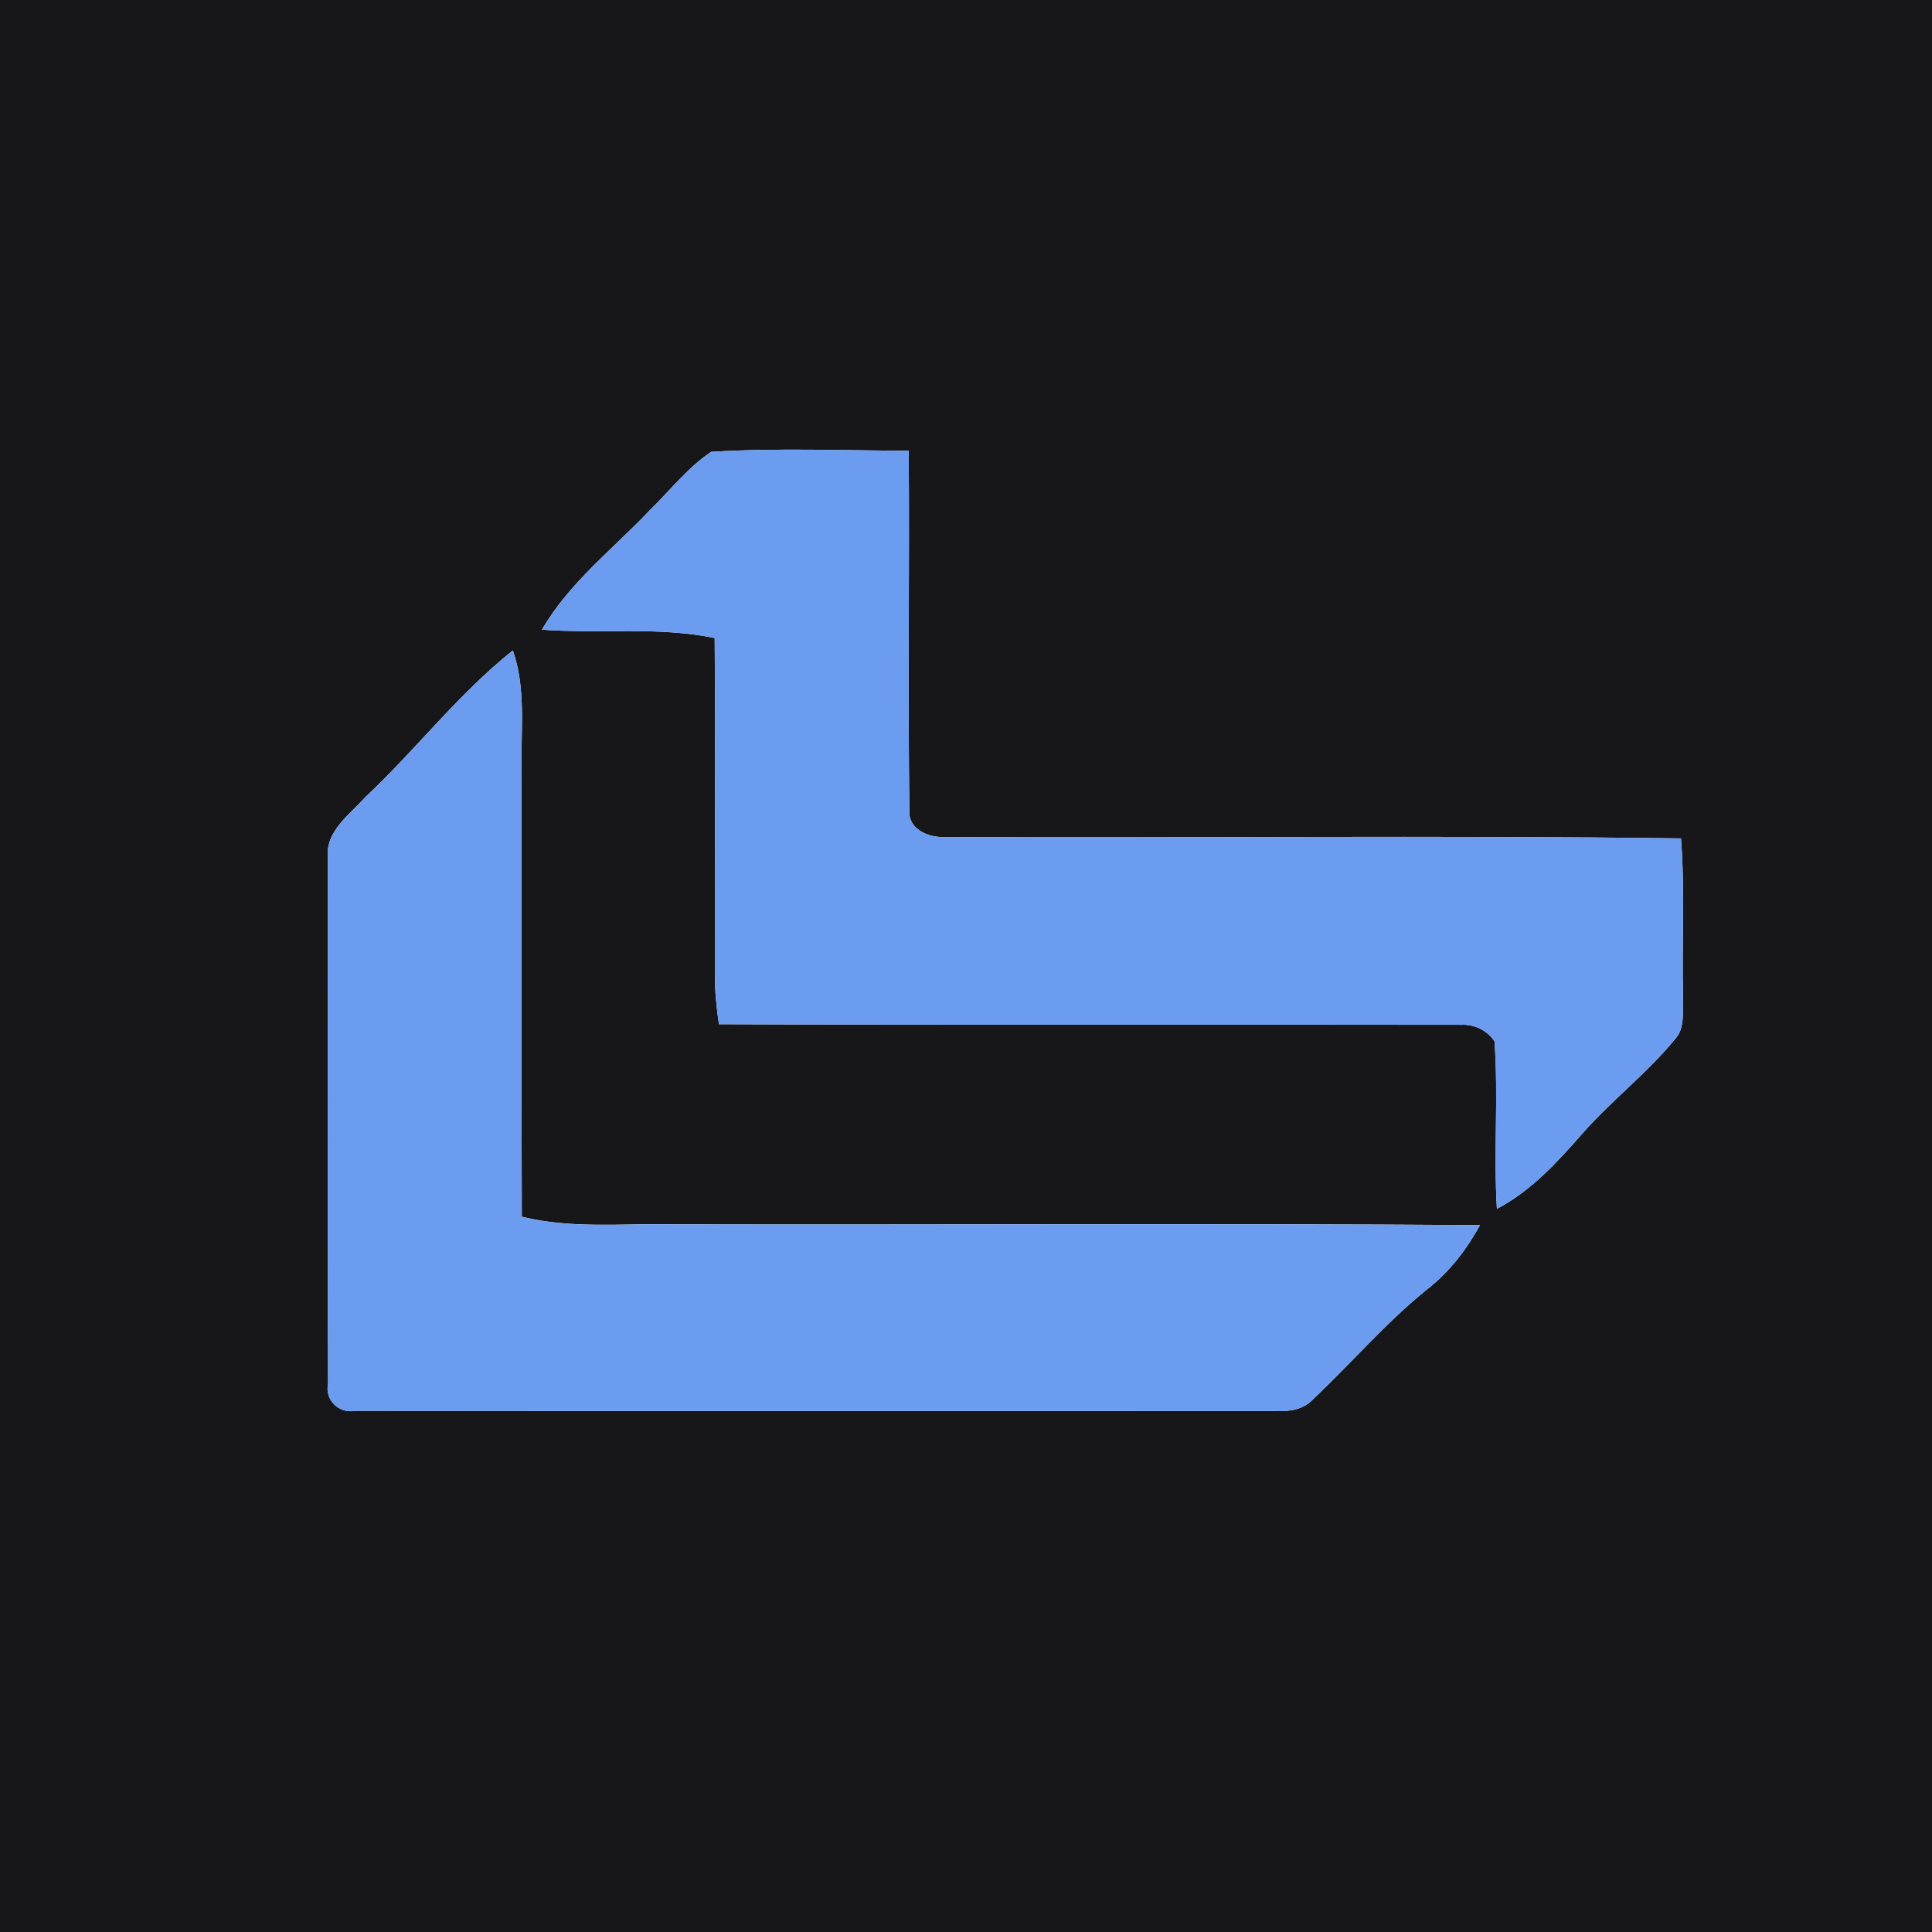 <?xml version="1.0" encoding="UTF-8" ?>
<!DOCTYPE svg PUBLIC "-//W3C//DTD SVG 1.1//EN" "http://www.w3.org/Graphics/SVG/1.1/DTD/svg11.dtd">
<svg width="250pt" height="250pt" viewBox="0 0 250 250" version="1.1" xmlns="http://www.w3.org/2000/svg">
<g id="#17171aff">
<path fill="#17171a" opacity="1.00" d=" M 0.00 0.00 L 250.00 0.00 L 250.00 250.00 L 0.00 250.00 L 0.00 0.00 M 92.02 58.47 C 88.96 60.52 86.68 63.50 84.05 66.06 C 79.29 71.08 73.65 75.40 70.13 81.48 C 77.57 82.03 85.11 81.04 92.48 82.56 C 92.58 97.06 92.48 111.55 92.50 126.05 C 92.51 128.22 92.70 130.39 93.03 132.53 C 125.03 132.66 157.05 132.55 189.05 132.61 C 190.76 132.51 192.44 133.32 193.39 134.75 C 193.91 141.96 193.26 149.20 193.70 156.42 C 198.12 154.11 201.50 150.40 204.74 146.70 C 208.52 142.39 213.14 138.89 216.76 134.44 C 218.11 132.98 217.66 130.87 217.79 129.07 C 217.61 122.21 218.05 115.33 217.52 108.49 C 185.69 108.07 153.83 108.47 121.99 108.31 C 120.00 108.34 117.50 107.22 117.67 104.88 C 117.48 89.37 117.69 73.84 117.59 58.32 C 109.07 58.31 100.52 57.94 92.02 58.47 M 47.24 103.18 C 45.24 105.44 42.13 107.53 42.42 110.92 C 42.43 133.62 42.38 156.33 42.45 179.03 C 42.00 181.15 43.86 182.96 45.97 182.56 C 85.67 182.61 125.38 182.56 165.08 182.59 C 166.87 182.67 168.70 182.40 169.96 181.01 C 174.94 176.31 179.40 171.07 184.75 166.77 C 187.59 164.56 189.78 161.67 191.51 158.53 C 156.67 158.29 121.84 158.51 87.00 158.43 C 80.51 158.30 73.90 159.03 67.52 157.44 C 67.46 137.96 67.49 118.48 67.49 99.00 C 67.42 94.04 68.04 88.95 66.36 84.17 C 59.30 89.79 53.80 97.03 47.24 103.18 Z" />
</g>
<g id="#6b9cefff">
<path fill="#6b9cef" opacity="1.00" d=" M 92.02 58.47 C 100.52 57.94 109.07 58.31 117.59 58.32 C 117.69 73.84 117.48 89.37 117.67 104.88 C 117.50 107.22 120.00 108.34 121.99 108.31 C 153.83 108.47 185.69 108.07 217.52 108.49 C 218.05 115.33 217.61 122.21 217.79 129.07 C 217.66 130.87 218.11 132.98 216.76 134.44 C 213.14 138.89 208.52 142.39 204.74 146.70 C 201.50 150.40 198.12 154.11 193.70 156.42 C 193.26 149.20 193.91 141.96 193.39 134.75 C 192.44 133.32 190.76 132.51 189.05 132.61 C 157.05 132.55 125.03 132.66 93.03 132.53 C 92.70 130.39 92.51 128.22 92.50 126.05 C 92.48 111.55 92.58 97.06 92.48 82.56 C 85.11 81.04 77.57 82.03 70.13 81.48 C 73.65 75.40 79.29 71.08 84.05 66.06 C 86.68 63.50 88.96 60.52 92.02 58.47 Z" />
<path fill="#6b9cef" opacity="1.00" d=" M 47.24 103.18 C 53.80 97.03 59.30 89.79 66.36 84.17 C 68.04 88.95 67.42 94.04 67.49 99.00 C 67.49 118.48 67.46 137.96 67.52 157.44 C 73.90 159.03 80.51 158.30 87.00 158.43 C 121.84 158.51 156.67 158.29 191.51 158.53 C 189.78 161.67 187.59 164.56 184.75 166.77 C 179.40 171.07 174.94 176.31 169.96 181.01 C 168.70 182.40 166.87 182.67 165.08 182.59 C 125.38 182.56 85.67 182.61 45.97 182.56 C 43.86 182.96 42.00 181.15 42.45 179.03 C 42.38 156.33 42.43 133.62 42.42 110.92 C 42.13 107.53 45.24 105.44 47.24 103.18 Z" />
</g>
</svg>
